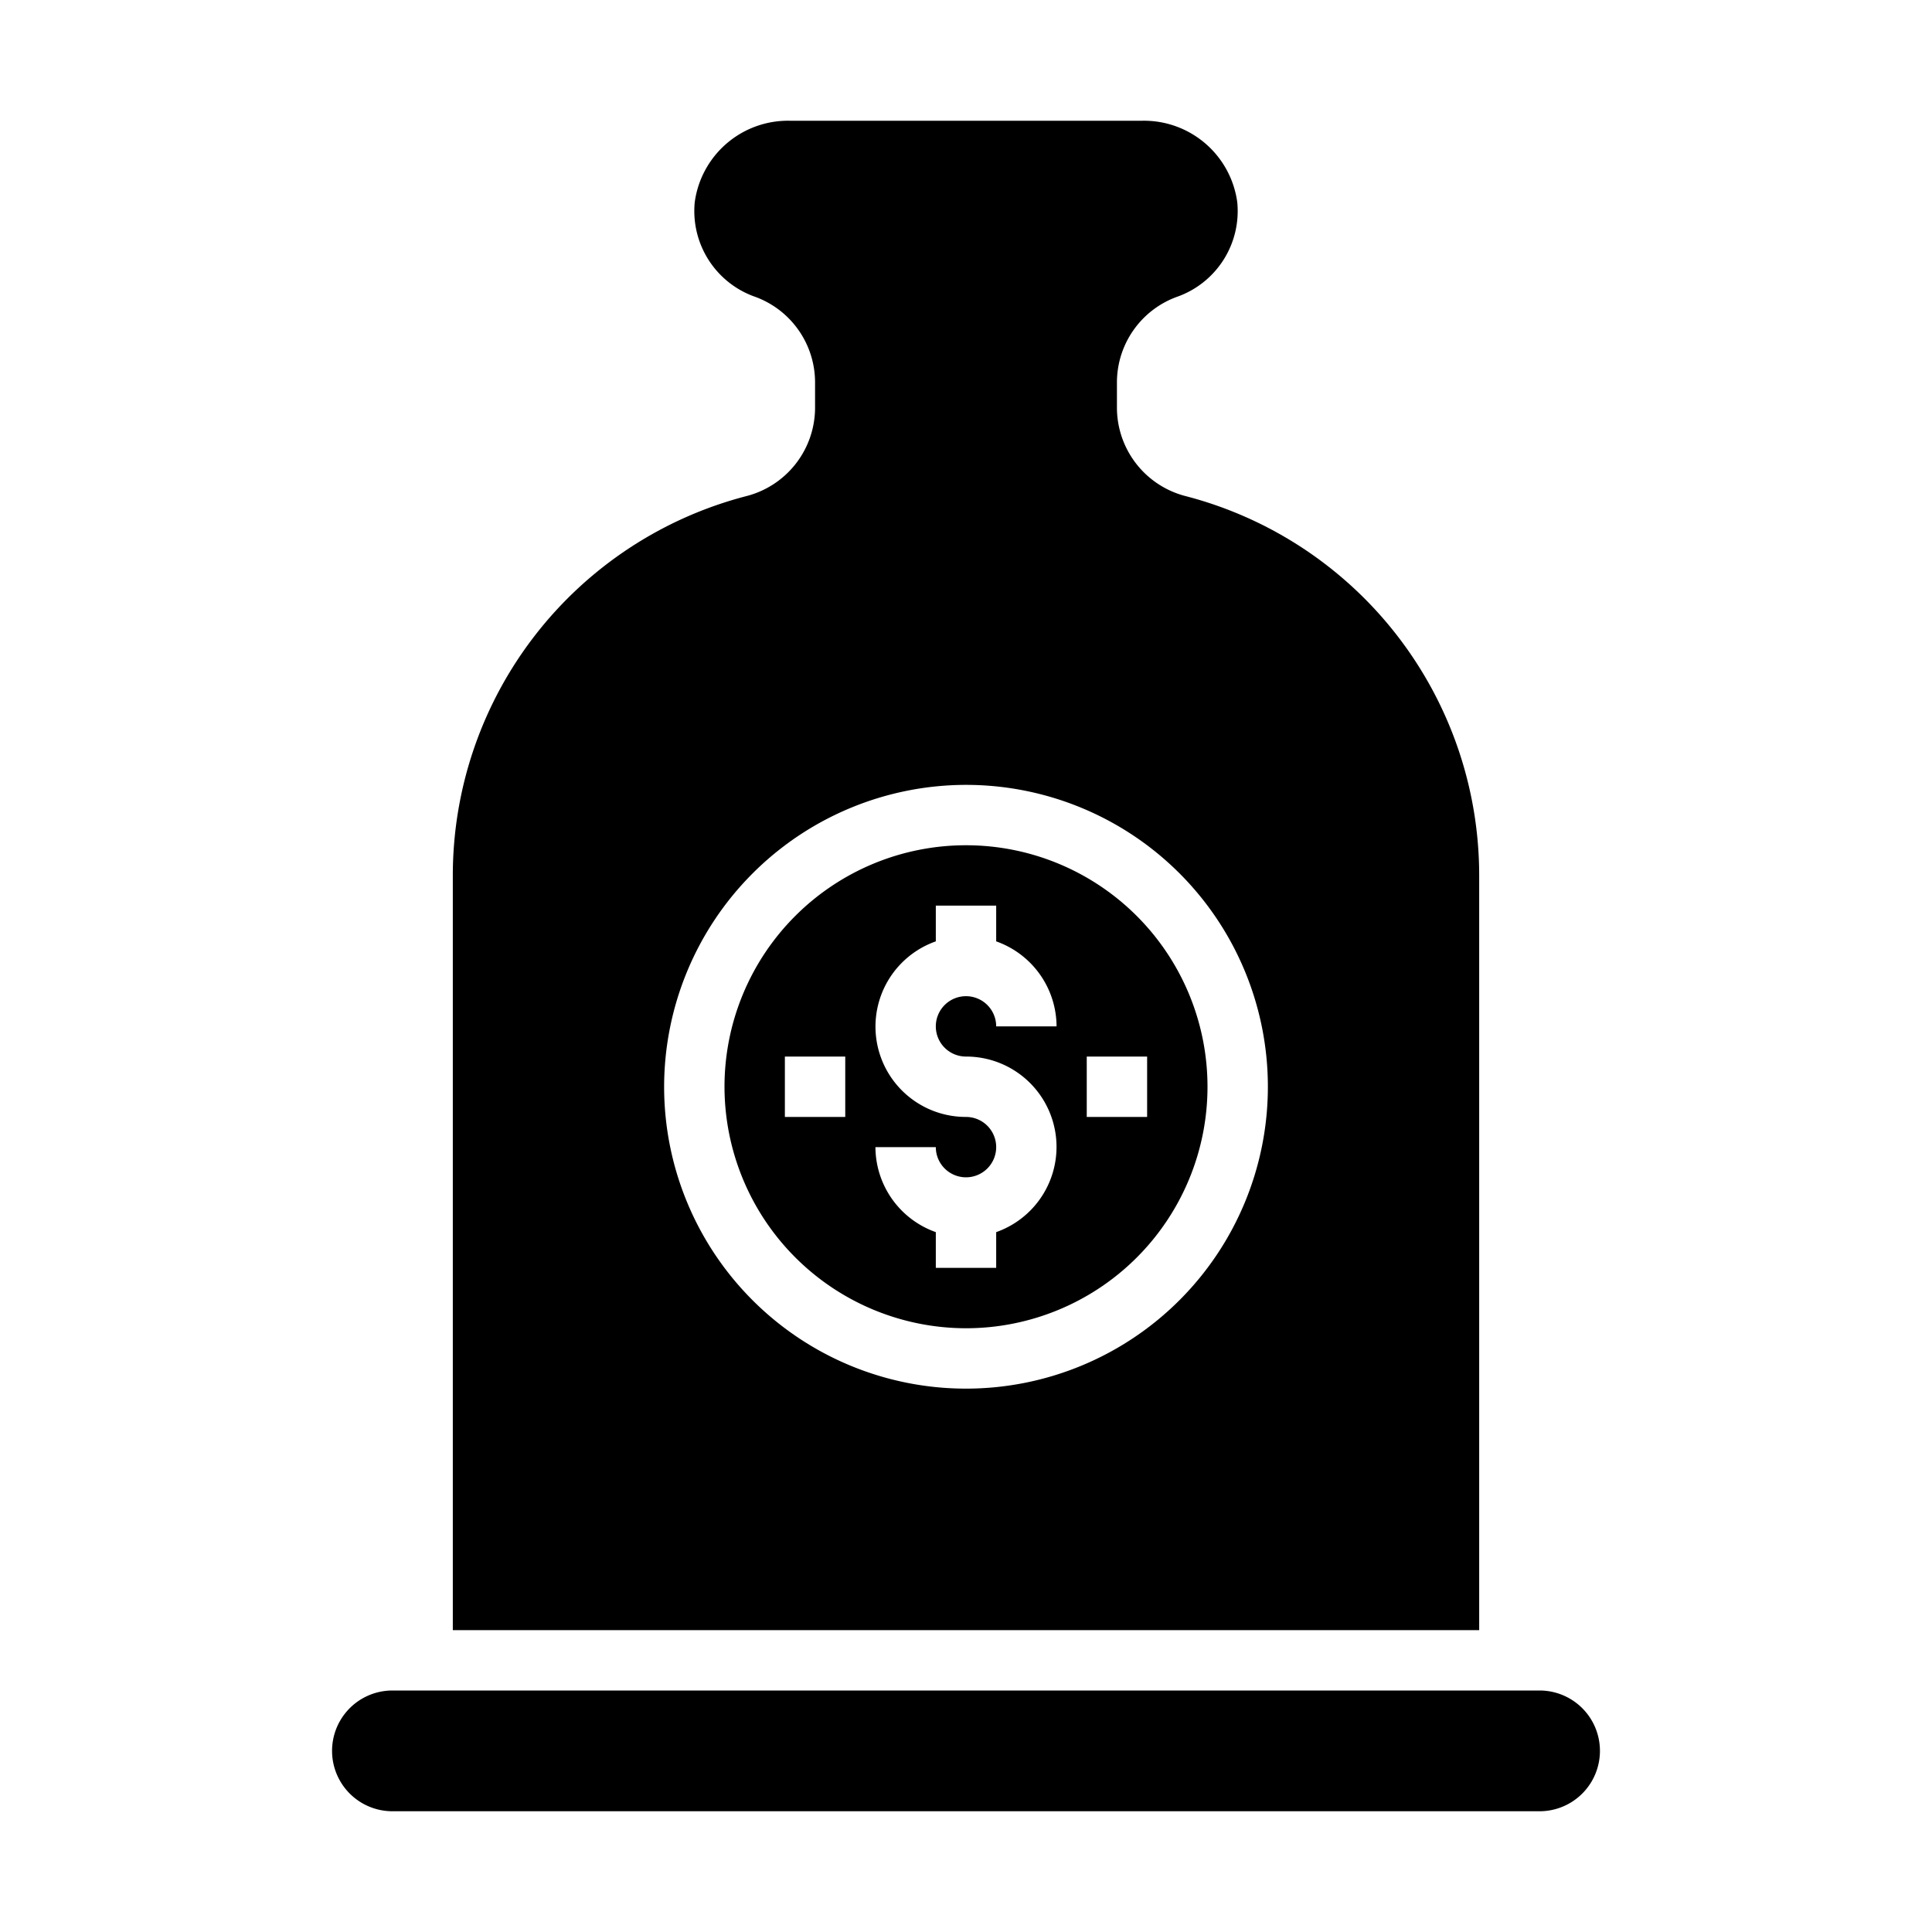 <svg xmlns="http://www.w3.org/2000/svg" viewBox="0 0 64 64" x="0px" y="0px"><g><path d="M51,56H13a2,2,0,0,0,0,4H51a2,2,0,0,0,0-4Z"></path><path d="M32,44a8,8,0,1,0-8-8A8.009,8.009,0,0,0,32,44Zm4-9h2v2H36Zm-4,2a2.993,2.993,0,0,1-1-5.816V30h2v1.184A3,3,0,0,1,35,34H33a1,1,0,1,0-1,1,2.993,2.993,0,0,1,1,5.816V42H31V40.816A3,3,0,0,1,29,38h2a1,1,0,1,0,1-1Zm-6-2h2v2H26Z"></path><path d="M15,29V54H49V29a12.985,12.985,0,0,0-9.714-12.563A3.028,3.028,0,0,1,37,13.526v-.875a3.02,3.02,0,0,1,2.033-2.834A3.011,3.011,0,0,0,40.986,6.7,3.118,3.118,0,0,0,37.828,4H26.172a3.118,3.118,0,0,0-3.158,2.7,3.011,3.011,0,0,0,1.953,3.115A3.02,3.02,0,0,1,27,12.651v.875a3.028,3.028,0,0,1-2.286,2.911A12.985,12.985,0,0,0,15,29Zm17-3A10,10,0,1,1,22,36,10.011,10.011,0,0,1,32,26Z"></path></g></svg>